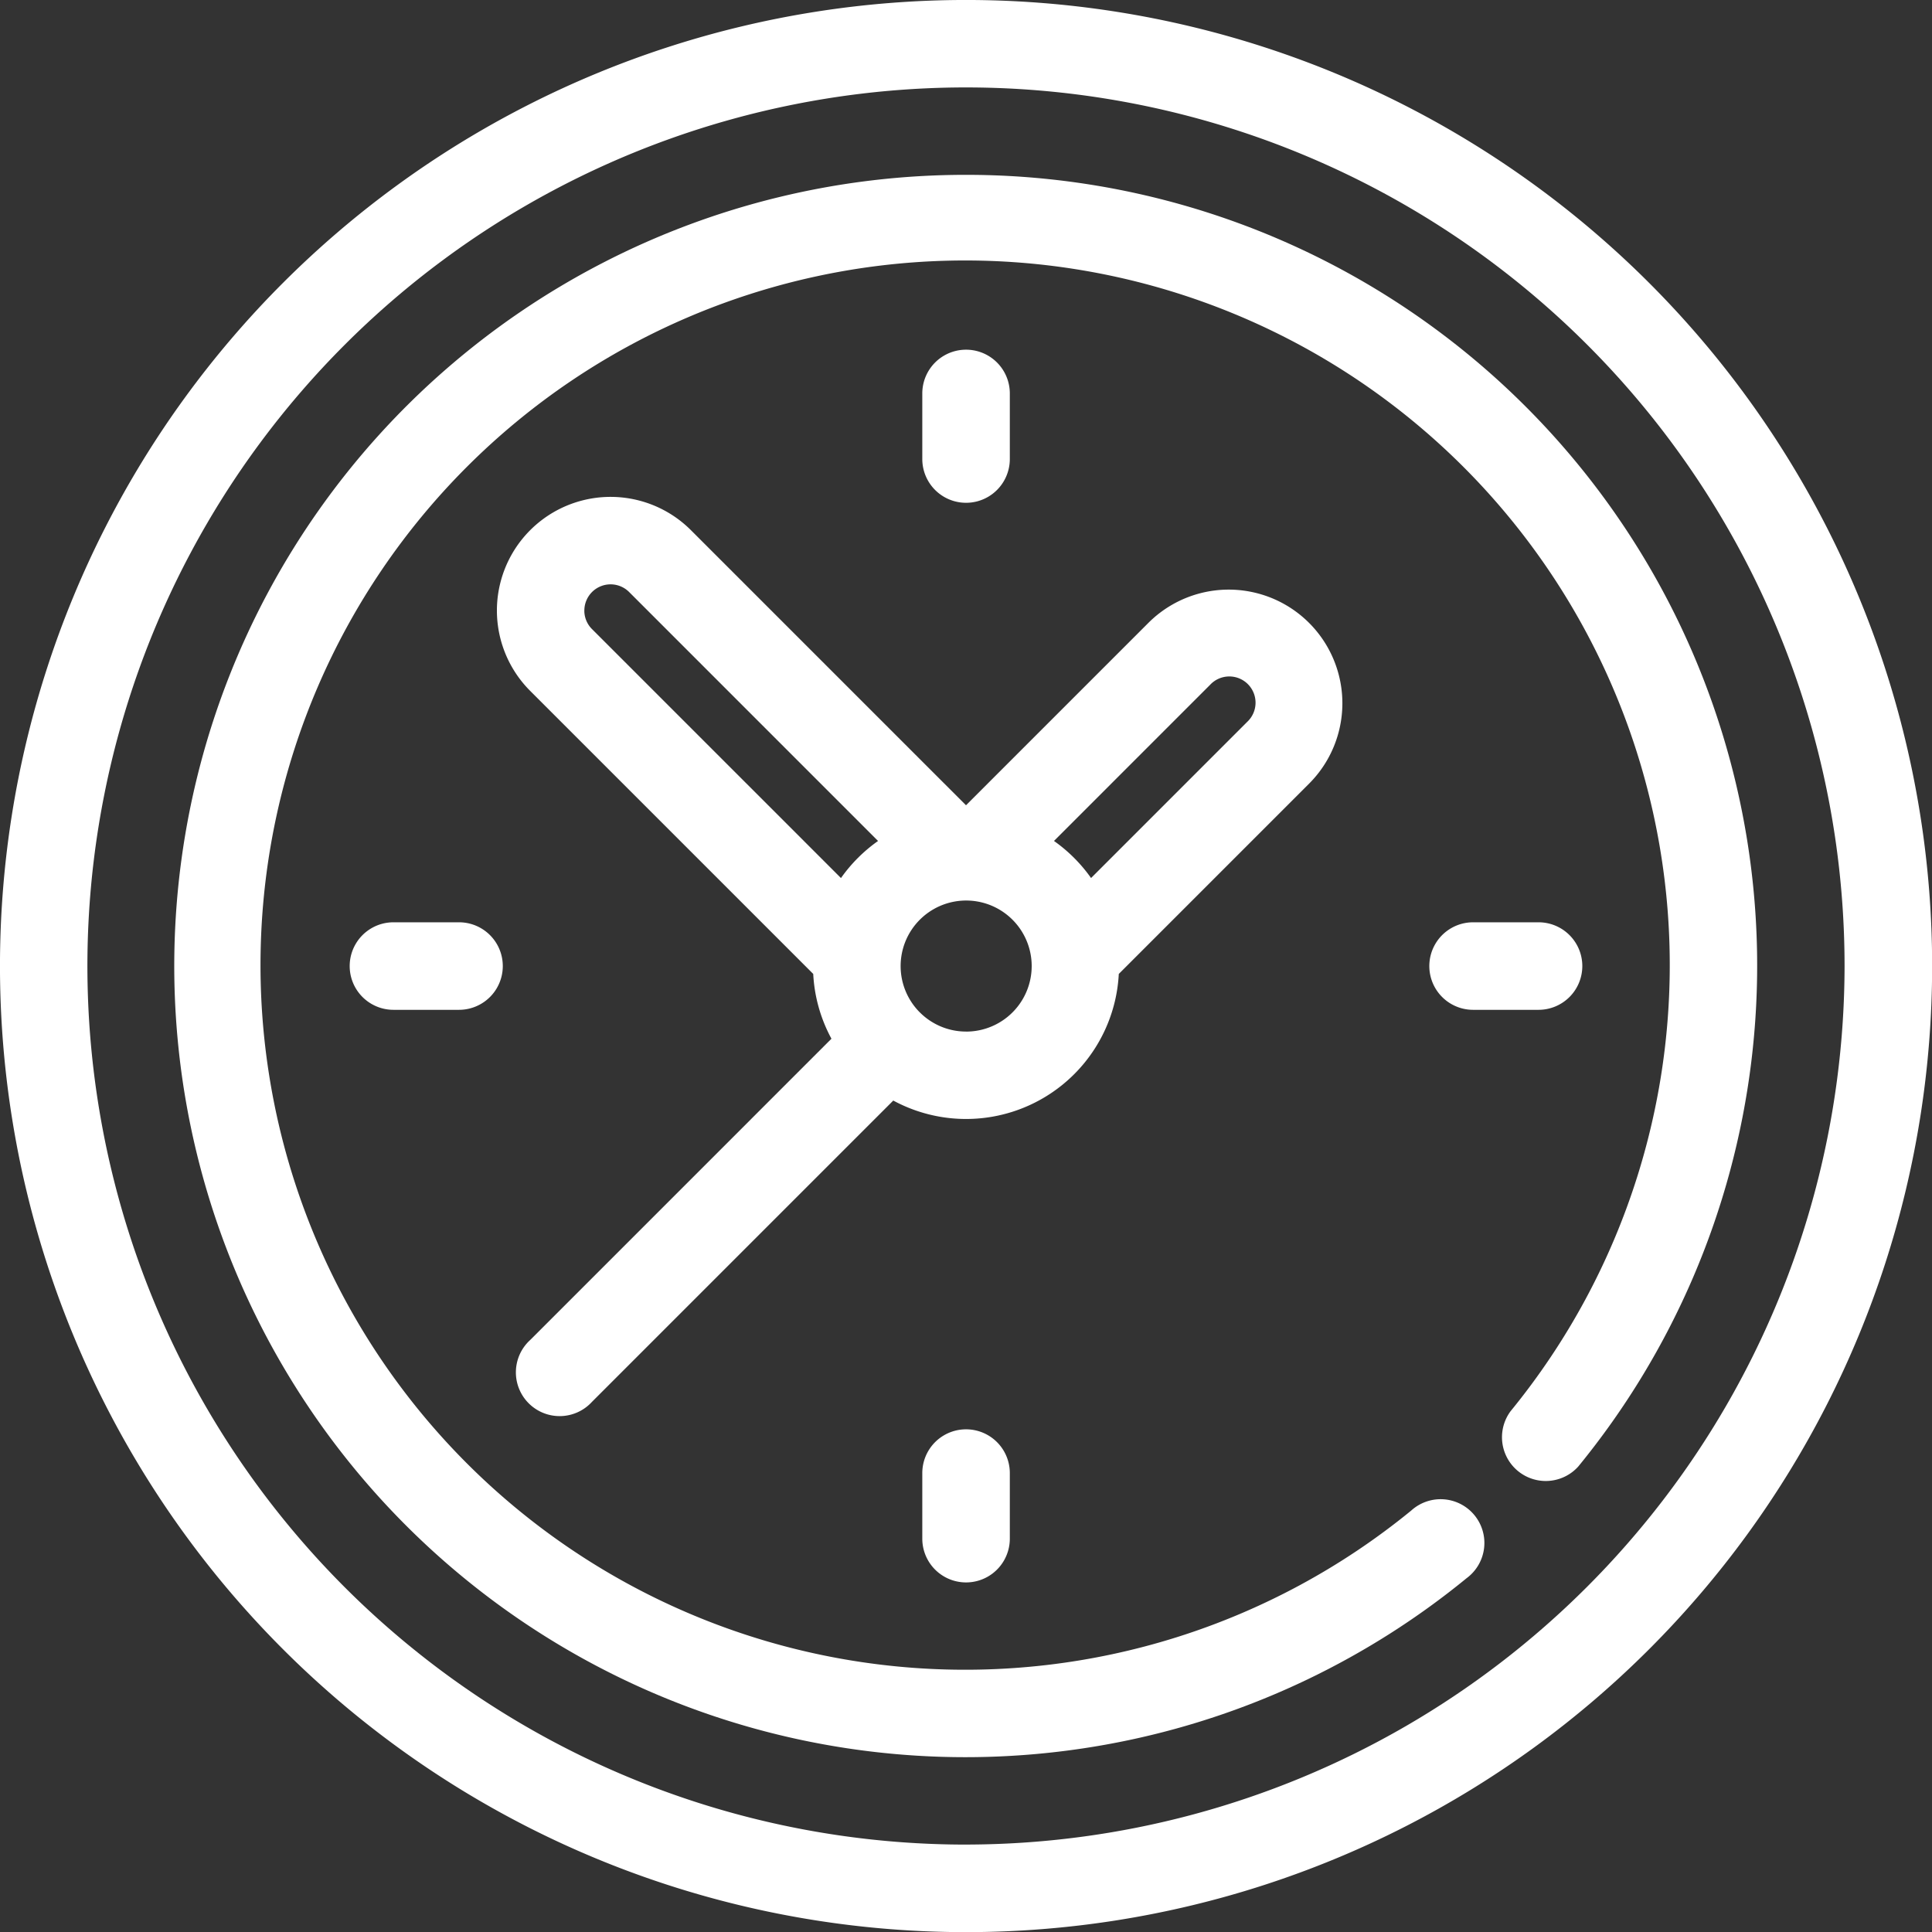 <svg id="clock-with-clockwise_82280" xmlns="http://www.w3.org/2000/svg" width="83.879" height="83.879" viewBox="0 0 83.879 83.879">
  <rect x="0" y="0" width="83.879" height="83.879" fill="#333333" stroke="none"/>
  <path id="Trazado_874049" data-name="Trazado 874049" d="M71.6,12.284A41.94,41.94,0,0,0,12.284,71.6,41.94,41.94,0,0,0,71.6,12.284Zm-29.656,67.8A38.144,38.144,0,1,1,80.083,41.939,38.187,38.187,0,0,1,41.939,80.083Z" fill="#fff"/>
  <path id="Trazado_874050" data-name="Trazado 874050" d="M74.349,40a34.349,34.349,0,1,0,21.735,60.926,1.9,1.9,0,1,0-2.405-2.936,30.592,30.592,0,1,1,4.312-4.312,1.9,1.9,0,0,0,2.936,2.405A34.331,34.331,0,0,0,74.349,40Z" transform="translate(-32.409 -32.409)" fill="#fff"/>
  <path id="Trazado_874051" data-name="Trazado 874051" d="M140.682,134.393l8.262-8.262a4.934,4.934,0,0,0-6.978-6.978l-7.917,7.917-11.943-11.943a4.934,4.934,0,1,0-6.978,6.978l12.288,12.288a6.6,6.6,0,0,0,.791,2.813l-13.079,13.079a1.9,1.9,0,1,0,2.684,2.684l13.079-13.079a6.64,6.64,0,0,0,9.791-5.5Zm3.968-12.556a1.139,1.139,0,1,1,1.61,1.61l-6.782,6.782a6.7,6.7,0,0,0-1.61-1.61Zm-27.171-3.22a1.139,1.139,0,0,1,1.944-.805L130.23,128.62a6.7,6.7,0,0,0-1.61,1.61l-10.808-10.808A1.131,1.131,0,0,1,117.478,118.617Zm16.57,18.278a2.837,2.837,0,0,1-2-.828l-.007-.007-.007-.006a2.845,2.845,0,1,1,2.019.842Z" transform="translate(-92.109 -92.109)" fill="#fff"/>
  <path id="Trazado_874052" data-name="Trazado 874052" d="M84.744,211H81.9a1.9,1.9,0,1,0,0,3.8h2.847a1.9,1.9,0,1,0,0-3.8Z" transform="translate(-64.818 -170.958)" fill="#fff"/>
  <path id="Trazado_874053" data-name="Trazado 874053" d="M214.8,84.744V81.9a1.9,1.9,0,1,0-3.8,0v2.847a1.9,1.9,0,1,0,3.8,0Z" transform="translate(-170.958 -64.818)" fill="#fff"/>
  <path id="Trazado_874054" data-name="Trazado 874054" d="M333.642,212.9a1.9,1.9,0,0,0-1.9-1.9H328.9a1.9,1.9,0,0,0,0,3.8h2.847A1.9,1.9,0,0,0,333.642,212.9Z" transform="translate(-264.945 -170.958)" fill="#fff"/>
  <path id="Trazado_874055" data-name="Trazado 874055" d="M211,328.9v2.847a1.9,1.9,0,0,0,3.8,0V328.9a1.9,1.9,0,0,0-3.8,0Z" transform="translate(-170.958 -264.945)" fill="#fff"/>
</svg>
